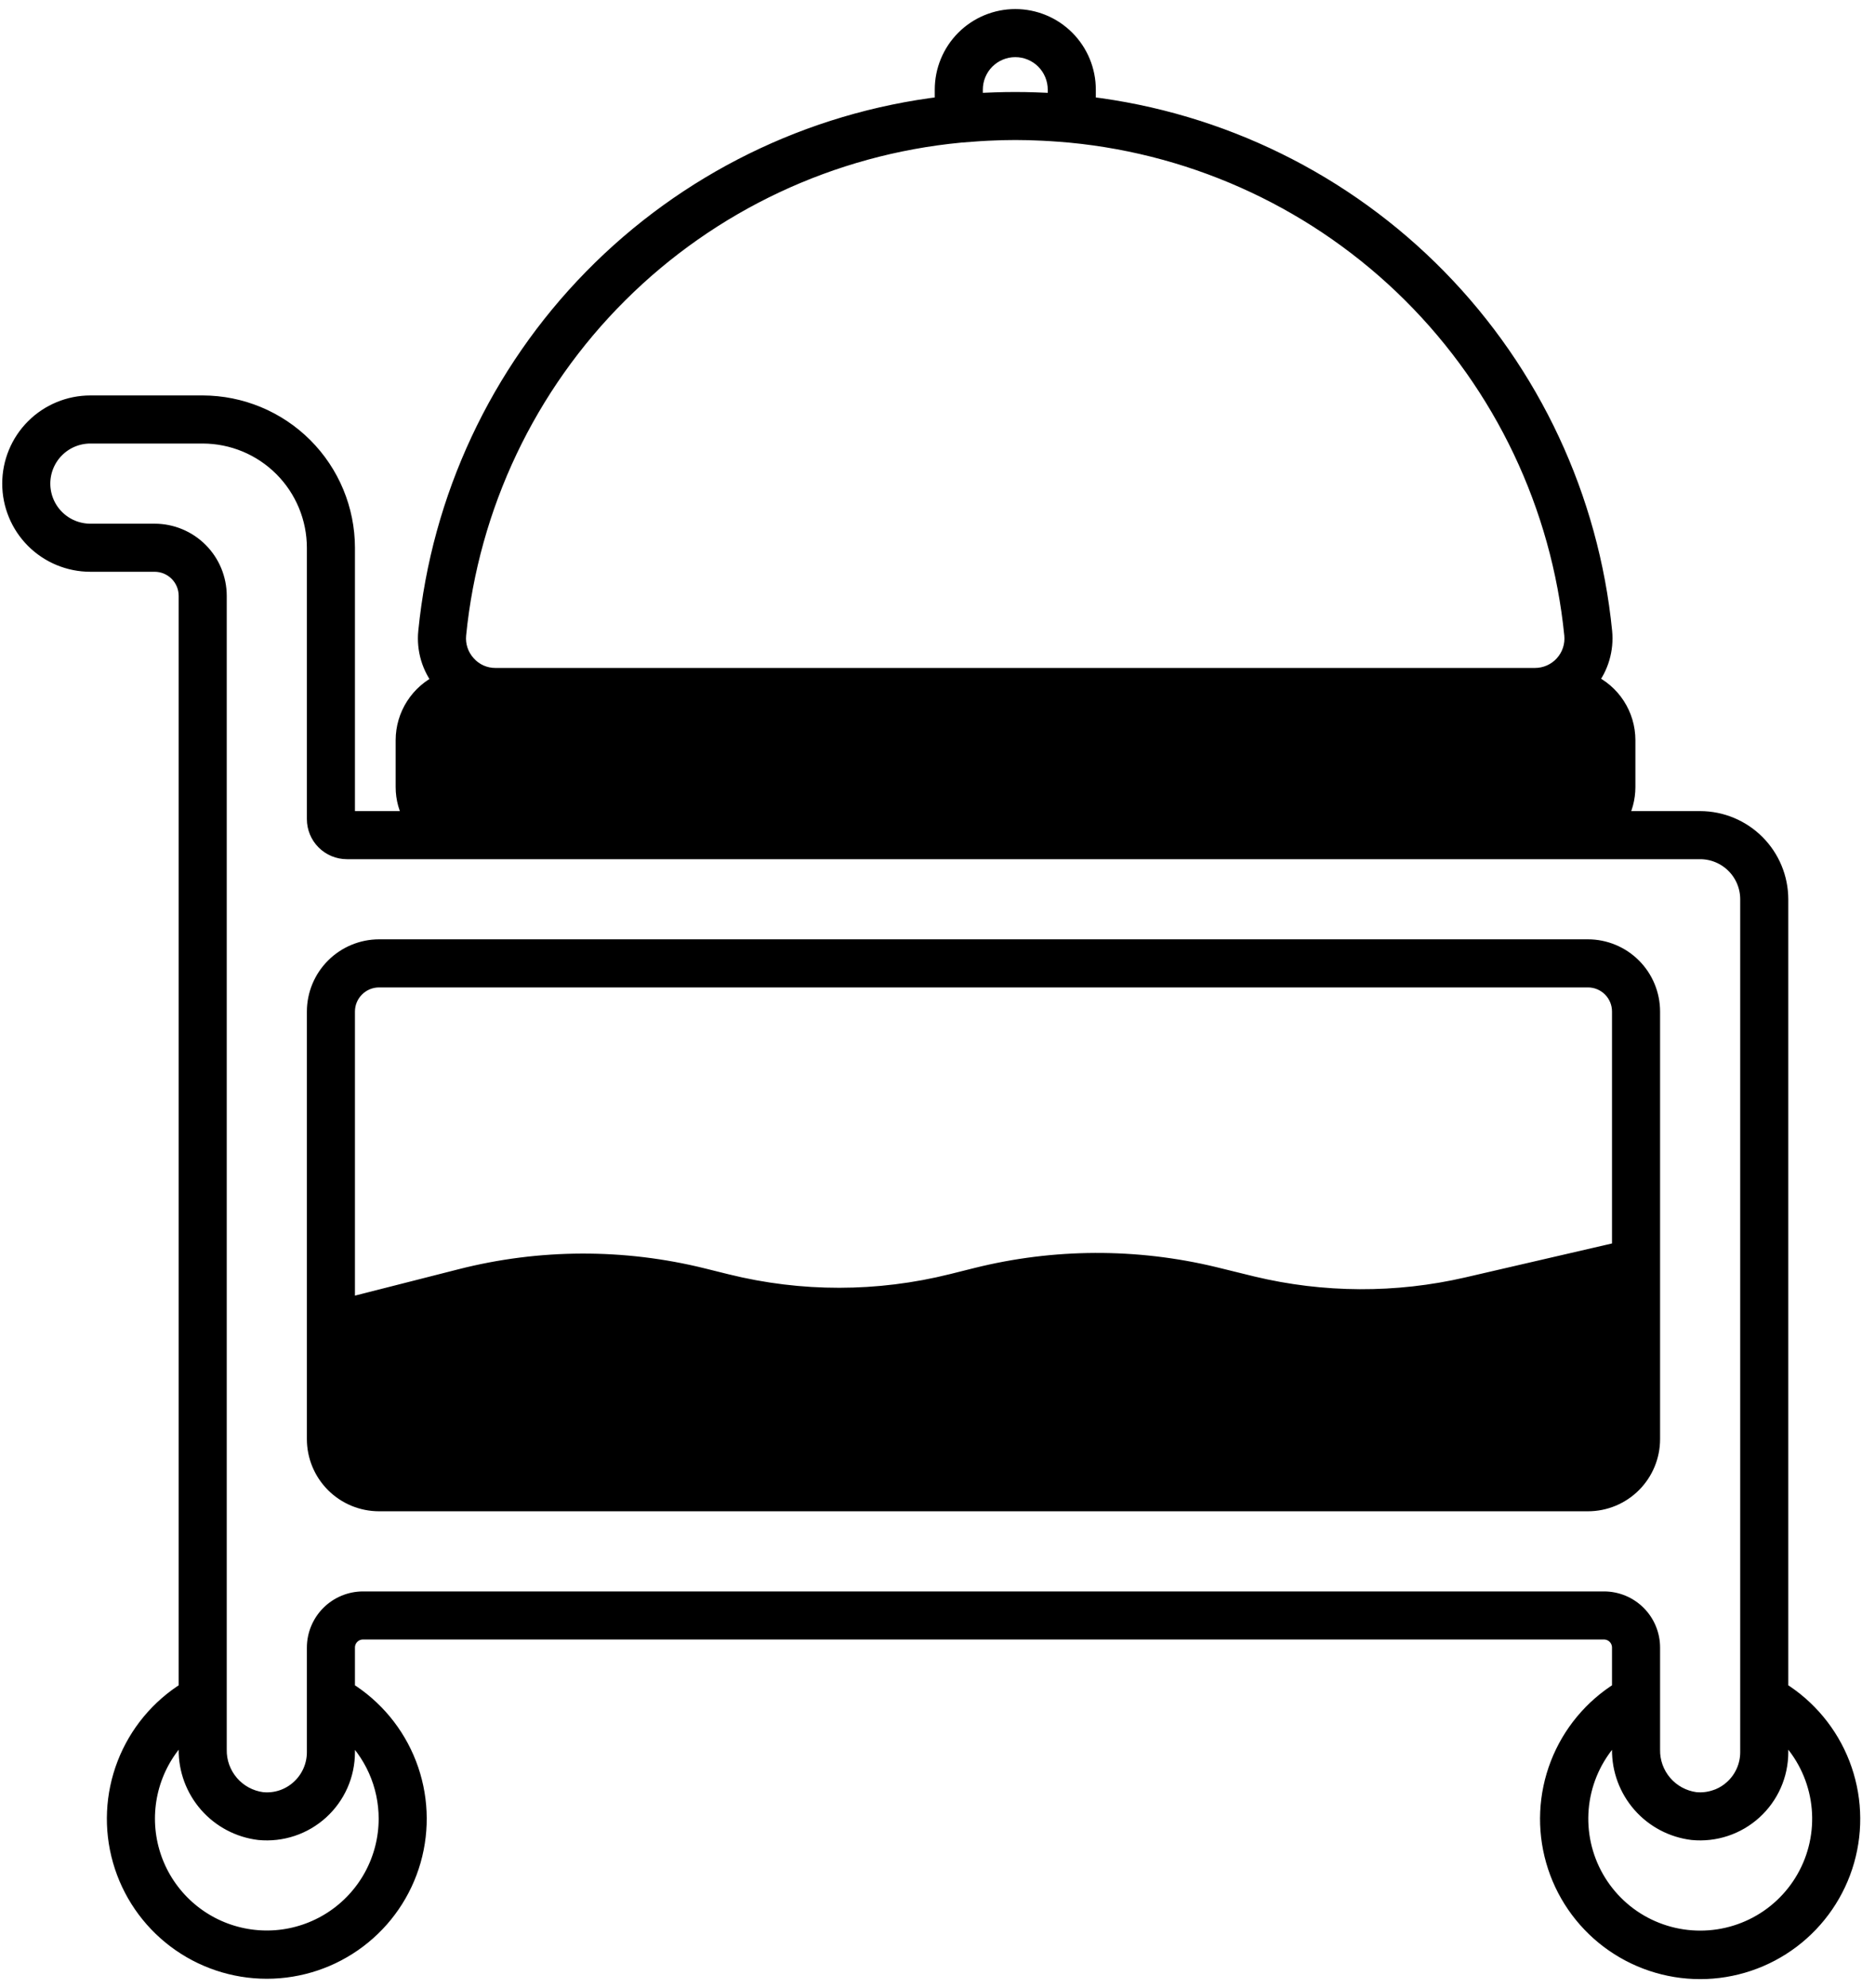 <svg width="117" height="124" viewBox="0 0 117 124" fill="none" xmlns="http://www.w3.org/2000/svg">
<path d="M111.089 105.41V56.1C111.087 54.775 110.559 53.504 109.622 52.567C108.685 51.63 107.414 51.102 106.089 51.1H101.009C101.362 50.492 101.548 49.803 101.549 49.1V46.17C101.547 45.398 101.323 44.643 100.903 43.995C100.482 43.347 99.883 42.835 99.179 42.52C99.879 41.639 100.209 40.52 100.099 39.4C99.272 31.071 95.629 23.273 89.77 17.294C83.912 11.316 76.189 7.515 67.879 6.52V5.59C67.879 4.39 67.402 3.239 66.553 2.39C65.705 1.542 64.554 1.065 63.354 1.065C62.154 1.065 61.003 1.542 60.154 2.39C59.305 3.239 58.829 4.39 58.829 5.59V6.52C50.516 7.513 42.791 11.313 36.931 17.292C31.071 23.27 27.426 31.069 26.599 39.4C26.486 40.525 26.82 41.649 27.529 42.53C26.832 42.85 26.242 43.363 25.827 44.008C25.412 44.653 25.191 45.403 25.189 46.17V49.1C25.188 49.804 25.378 50.495 25.739 51.1H21.649V34.17C21.645 31.784 20.696 29.497 19.009 27.81C17.322 26.123 15.034 25.174 12.649 25.17H5.639C4.313 25.17 3.041 25.697 2.103 26.634C1.165 27.572 0.639 28.844 0.639 30.17C0.639 31.496 1.165 32.768 2.103 33.706C3.041 34.643 4.313 35.17 5.639 35.17H9.649C10.179 35.17 10.688 35.381 11.063 35.756C11.438 36.131 11.649 36.639 11.649 37.17V105.41C9.898 106.497 8.549 108.125 7.806 110.047C7.063 111.97 6.967 114.082 7.532 116.064C8.097 118.046 9.293 119.79 10.938 121.031C12.583 122.273 14.588 122.944 16.649 122.944C18.71 122.944 20.714 122.273 22.359 121.031C24.005 119.79 25.2 118.046 25.765 116.064C26.33 114.082 26.234 111.97 25.491 110.047C24.749 108.125 23.4 106.497 21.649 105.41V102.78C21.649 102.515 21.754 102.26 21.942 102.073C22.129 101.885 22.384 101.78 22.649 101.78H100.089C100.354 101.78 100.608 101.885 100.796 102.073C100.983 102.26 101.089 102.515 101.089 102.78V105.41C99.335 106.497 97.983 108.127 97.238 110.051C96.493 111.976 96.396 114.091 96.962 116.075C97.527 118.06 98.724 119.806 100.371 121.05C102.018 122.293 104.025 122.966 106.089 122.966C108.152 122.966 110.16 122.293 111.807 121.05C113.454 119.806 114.65 118.06 115.216 116.075C115.781 114.091 115.684 111.976 114.939 110.051C114.194 108.127 112.843 106.497 111.089 105.41ZM60.829 5.59C60.829 5.258 60.894 4.93 61.021 4.624C61.148 4.317 61.334 4.039 61.568 3.804C61.803 3.57 62.081 3.384 62.387 3.257C62.694 3.13 63.022 3.065 63.354 3.065C63.685 3.065 64.014 3.13 64.32 3.257C64.626 3.384 64.905 3.57 65.139 3.804C65.374 4.039 65.56 4.317 65.686 4.624C65.813 4.93 65.879 5.258 65.879 5.59V6.32C65.029 6.27 64.189 6.24 63.349 6.24C62.509 6.24 61.669 6.27 60.829 6.32V5.59ZM59.919 8.4C59.969 8.4 61.109 8.3 61.639 8.28C62.781 8.22 63.926 8.22 65.069 8.28C65.579 8.3 66.719 8.39 66.779 8.4C74.806 9.167 82.319 12.697 88.033 18.387C93.747 24.078 97.308 31.576 98.109 39.6C98.142 39.925 98.106 40.254 98.004 40.565C97.901 40.875 97.735 41.161 97.515 41.403C97.296 41.646 97.028 41.839 96.728 41.971C96.429 42.103 96.106 42.171 95.779 42.17H30.919C30.592 42.172 30.269 42.105 29.97 41.972C29.672 41.839 29.405 41.644 29.189 41.4C28.968 41.159 28.801 40.874 28.697 40.564C28.594 40.254 28.557 39.925 28.589 39.6C29.387 31.575 32.947 24.076 38.662 18.385C44.376 12.694 51.89 9.165 59.919 8.4ZM27.189 46.17C27.19 45.64 27.401 45.132 27.776 44.758C28.151 44.383 28.659 44.172 29.189 44.17H97.549C98.079 44.17 98.588 44.381 98.963 44.756C99.338 45.131 99.549 45.639 99.549 46.17V49.1C99.549 49.63 99.338 50.139 98.963 50.514C98.588 50.889 98.079 51.1 97.549 51.1H29.189C28.659 51.098 28.151 50.887 27.776 50.512C27.401 50.138 27.19 49.63 27.189 49.1V46.17ZM24.129 113.46C24.128 114.707 23.815 115.933 23.219 117.028C22.623 118.123 21.763 119.052 20.717 119.73C19.671 120.408 18.472 120.814 17.229 120.911C15.986 121.007 14.739 120.792 13.6 120.284C12.462 119.776 11.468 118.991 10.71 118.001C9.952 117.012 9.454 115.848 9.26 114.617C9.066 113.385 9.183 112.125 9.6 110.95C10.017 109.775 10.722 108.723 11.649 107.89V109.14C11.636 110.404 12.091 111.628 12.925 112.579C13.758 113.529 14.914 114.138 16.169 114.29C16.863 114.357 17.563 114.278 18.225 114.058C18.887 113.838 19.495 113.482 20.011 113.013C20.527 112.544 20.94 111.973 21.222 111.335C21.504 110.697 21.649 110.007 21.649 109.31V107.9C22.43 108.6 23.054 109.458 23.481 110.416C23.909 111.374 24.129 112.411 24.129 113.46ZM100.089 99.78H22.649C21.854 99.782 21.092 100.099 20.53 100.661C19.968 101.223 19.651 101.985 19.649 102.78V109.31C19.649 109.728 19.562 110.141 19.393 110.523C19.224 110.906 18.978 111.249 18.669 111.53C18.36 111.815 17.995 112.031 17.596 112.164C17.198 112.296 16.776 112.343 16.359 112.3C15.598 112.198 14.9 111.82 14.401 111.237C13.901 110.654 13.633 109.908 13.649 109.14V37.17C13.647 36.109 13.226 35.093 12.476 34.343C11.726 33.593 10.709 33.171 9.649 33.17H5.639C4.843 33.17 4.08 32.854 3.517 32.291C2.955 31.729 2.639 30.966 2.639 30.17C2.639 29.374 2.955 28.611 3.517 28.049C4.08 27.486 4.843 27.17 5.639 27.17H12.649C14.505 27.172 16.284 27.91 17.596 29.223C18.908 30.535 19.647 32.314 19.649 34.17V51.1C19.649 51.63 19.859 52.139 20.235 52.514C20.61 52.889 21.118 53.1 21.649 53.1H106.089C106.884 53.1 107.647 53.416 108.21 53.979C108.773 54.541 109.089 55.304 109.089 56.1V109.31C109.089 109.728 109.002 110.141 108.833 110.523C108.664 110.906 108.418 111.249 108.109 111.53C107.851 111.768 107.553 111.958 107.229 112.09C107.169 112.11 107.119 112.13 107.059 112.15C106.654 112.29 106.225 112.342 105.799 112.3C105.038 112.198 104.341 111.82 103.841 111.237C103.341 110.654 103.073 109.908 103.089 109.14V102.78C103.089 102.386 103.011 101.996 102.86 101.632C102.71 101.268 102.489 100.937 102.21 100.659C101.931 100.38 101.601 100.159 101.237 100.008C100.873 99.858 100.483 99.78 100.089 99.78ZM106.099 120.94C104.585 120.942 103.106 120.485 101.857 119.629C100.609 118.772 99.65 117.557 99.107 116.144C98.564 114.731 98.462 113.186 98.816 111.714C99.17 110.242 99.963 108.912 101.089 107.9V109.14C101.076 110.404 101.531 111.628 102.365 112.579C103.199 113.529 104.354 114.138 105.609 114.29C106.303 114.357 107.003 114.278 107.665 114.058C108.327 113.838 108.935 113.482 109.451 113.013C109.967 112.544 110.38 111.973 110.662 111.335C110.944 110.697 111.089 110.007 111.089 109.31V107.89C112.217 108.9 113.012 110.229 113.369 111.701C113.726 113.173 113.627 114.718 113.086 116.133C112.545 117.547 111.588 118.764 110.34 119.623C109.092 120.481 107.613 120.94 106.099 120.94Z" fill="black"/>
<path d="M99.089 59.1H23.649C22.589 59.103 21.573 59.526 20.824 60.275C20.074 61.025 19.652 62.04 19.649 63.1V89.78C19.65 90.84 20.072 91.857 20.822 92.607C21.572 93.357 22.588 93.779 23.649 93.78H99.089C100.15 93.78 101.167 93.359 101.917 92.608C102.667 91.858 103.089 90.841 103.089 89.78V63.1C103.087 62.039 102.666 61.023 101.916 60.273C101.166 59.523 100.149 59.101 99.089 59.1ZM101.089 89.78C101.089 90.31 100.878 90.819 100.503 91.194C100.128 91.569 99.619 91.78 99.089 91.78H23.649C23.119 91.778 22.611 91.567 22.236 91.192C21.861 90.818 21.65 90.31 21.649 89.78V83.54L29.219 81.61C33.868 80.418 38.741 80.401 43.399 81.56L44.859 81.92C49.791 83.147 54.948 83.143 59.879 81.91L61.409 81.53C65.963 80.388 70.726 80.371 75.289 81.48L77.689 82.06C82.385 83.193 87.281 83.217 91.989 82.13L101.089 80.02V89.78ZM101.089 77.97L91.539 80.18C87.134 81.195 82.554 81.175 78.159 80.12L75.759 79.53C70.879 78.355 65.788 78.375 60.919 79.59L59.399 79.97C54.783 81.123 49.956 81.127 45.339 79.98L43.889 79.62C38.906 78.381 33.693 78.398 28.719 79.67L21.649 81.47V63.1C21.65 62.57 21.861 62.062 22.236 61.688C22.611 61.313 23.119 61.102 23.649 61.1H99.089C99.619 61.1 100.128 61.311 100.503 61.686C100.878 62.061 101.089 62.569 101.089 63.1V77.97Z" fill="black"/>
<path d="M27.189 46.17C27.19 45.64 27.401 45.132 27.776 44.758C28.151 44.383 28.659 44.172 29.189 44.17H97.549C98.079 44.17 98.588 44.381 98.963 44.756C99.338 45.131 99.549 45.639 99.549 46.17V49.1C99.549 49.63 99.338 50.139 98.963 50.514C98.588 50.889 98.079 51.1 97.549 51.1H29.189C28.659 51.098 28.151 50.887 27.776 50.512C27.401 50.138 27.19 49.63 27.189 49.1V46.17Z" fill="black"/>
<path d="M101.089 89.78C101.089 90.31 100.878 90.819 100.503 91.194C100.128 91.569 99.619 91.78 99.089 91.78H23.649C23.119 91.778 22.611 91.567 22.236 91.192C21.861 90.818 21.65 90.31 21.649 89.78V83.54L29.219 81.61C33.868 80.418 38.741 80.401 43.399 81.56L44.859 81.92C49.791 83.147 54.948 83.143 59.879 81.91L61.409 81.53C65.963 80.388 70.726 80.371 75.289 81.48L77.689 82.06C82.385 83.193 87.281 83.217 91.989 82.13L101.089 80.02V89.78Z" fill="black"/>
<path d="M111.089 105.41V56.1C111.087 54.775 110.559 53.504 109.622 52.567C108.685 51.63 107.414 51.102 106.089 51.1H101.009C101.362 50.492 101.548 49.803 101.549 49.1V46.17C101.547 45.398 101.323 44.643 100.903 43.995C100.482 43.347 99.883 42.835 99.179 42.52C99.879 41.639 100.209 40.52 100.099 39.4C99.272 31.071 95.629 23.273 89.77 17.294C83.912 11.316 76.189 7.515 67.879 6.52V5.59C67.879 4.39 67.402 3.239 66.553 2.39C65.705 1.542 64.554 1.065 63.354 1.065C62.154 1.065 61.003 1.542 60.154 2.39C59.305 3.239 58.829 4.39 58.829 5.59V6.52C50.516 7.513 42.791 11.313 36.931 17.292C31.071 23.27 27.426 31.069 26.599 39.4C26.486 40.525 26.82 41.649 27.529 42.53C26.832 42.85 26.242 43.363 25.827 44.008C25.412 44.653 25.191 45.403 25.189 46.17V49.1C25.188 49.804 25.378 50.495 25.739 51.1H21.649V34.17C21.645 31.784 20.696 29.497 19.009 27.81C17.322 26.123 15.034 25.174 12.649 25.17H5.639C4.313 25.17 3.041 25.697 2.103 26.634C1.165 27.572 0.639 28.844 0.639 30.17C0.639 31.496 1.165 32.768 2.103 33.706C3.041 34.643 4.313 35.17 5.639 35.17H9.649C10.179 35.17 10.688 35.381 11.063 35.756C11.438 36.131 11.649 36.639 11.649 37.17V105.41C9.898 106.497 8.549 108.125 7.806 110.047C7.063 111.97 6.967 114.082 7.532 116.064C8.097 118.046 9.293 119.79 10.938 121.031C12.583 122.273 14.588 122.944 16.649 122.944C18.71 122.944 20.714 122.273 22.359 121.031C24.005 119.79 25.2 118.046 25.765 116.064C26.33 114.082 26.234 111.97 25.491 110.047C24.749 108.125 23.4 106.497 21.649 105.41V102.78C21.649 102.515 21.754 102.26 21.942 102.073C22.129 101.885 22.384 101.78 22.649 101.78H100.089C100.354 101.78 100.608 101.885 100.796 102.073C100.983 102.26 101.089 102.515 101.089 102.78V105.41C99.335 106.497 97.983 108.127 97.238 110.051C96.493 111.976 96.396 114.091 96.962 116.075C97.527 118.06 98.724 119.806 100.371 121.05C102.018 122.293 104.025 122.966 106.089 122.966C108.152 122.966 110.16 122.293 111.807 121.05C113.454 119.806 114.65 118.06 115.216 116.075C115.781 114.091 115.684 111.976 114.939 110.051C114.194 108.127 112.843 106.497 111.089 105.41ZM60.829 5.59C60.829 5.258 60.894 4.93 61.021 4.624C61.148 4.317 61.334 4.039 61.568 3.804C61.803 3.57 62.081 3.384 62.387 3.257C62.694 3.13 63.022 3.065 63.354 3.065C63.685 3.065 64.014 3.13 64.32 3.257C64.626 3.384 64.905 3.57 65.139 3.804C65.374 4.039 65.56 4.317 65.686 4.624C65.813 4.93 65.879 5.258 65.879 5.59V6.32C65.029 6.27 64.189 6.24 63.349 6.24C62.509 6.24 61.669 6.27 60.829 6.32V5.59ZM59.919 8.4C59.969 8.4 61.109 8.3 61.639 8.28C62.781 8.22 63.926 8.22 65.069 8.28C65.579 8.3 66.719 8.39 66.779 8.4C74.806 9.167 82.319 12.697 88.033 18.387C93.747 24.078 97.308 31.576 98.109 39.6C98.142 39.925 98.106 40.254 98.004 40.565C97.901 40.875 97.735 41.161 97.515 41.403C97.296 41.646 97.028 41.839 96.728 41.971C96.429 42.103 96.106 42.171 95.779 42.17H30.919C30.592 42.172 30.269 42.105 29.97 41.972C29.672 41.839 29.405 41.644 29.189 41.4C28.968 41.159 28.801 40.874 28.697 40.564C28.594 40.254 28.557 39.925 28.589 39.6C29.387 31.575 32.947 24.076 38.662 18.385C44.376 12.694 51.89 9.165 59.919 8.4ZM27.189 46.17C27.19 45.64 27.401 45.132 27.776 44.758C28.151 44.383 28.659 44.172 29.189 44.17H97.549C98.079 44.17 98.588 44.381 98.963 44.756C99.338 45.131 99.549 45.639 99.549 46.17V49.1C99.549 49.63 99.338 50.139 98.963 50.514C98.588 50.889 98.079 51.1 97.549 51.1H29.189C28.659 51.098 28.151 50.887 27.776 50.512C27.401 50.138 27.19 49.63 27.189 49.1V46.17ZM24.129 113.46C24.128 114.707 23.815 115.933 23.219 117.028C22.623 118.123 21.763 119.052 20.717 119.73C19.671 120.408 18.472 120.814 17.229 120.911C15.986 121.007 14.739 120.792 13.6 120.284C12.462 119.776 11.468 118.991 10.71 118.001C9.952 117.012 9.454 115.848 9.26 114.617C9.066 113.385 9.183 112.125 9.6 110.95C10.017 109.775 10.722 108.723 11.649 107.89V109.14C11.636 110.404 12.091 111.628 12.925 112.579C13.758 113.529 14.914 114.138 16.169 114.29C16.863 114.357 17.563 114.278 18.225 114.058C18.887 113.838 19.495 113.482 20.011 113.013C20.527 112.544 20.94 111.973 21.222 111.335C21.504 110.697 21.649 110.007 21.649 109.31V107.9C22.43 108.6 23.054 109.458 23.481 110.416C23.909 111.374 24.129 112.411 24.129 113.46ZM100.089 99.78H22.649C21.854 99.782 21.092 100.099 20.53 100.661C19.968 101.223 19.651 101.985 19.649 102.78V109.31C19.649 109.728 19.562 110.141 19.393 110.523C19.224 110.906 18.978 111.249 18.669 111.53C18.36 111.815 17.995 112.031 17.596 112.164C17.198 112.296 16.776 112.343 16.359 112.3C15.598 112.198 14.9 111.82 14.401 111.237C13.901 110.654 13.633 109.908 13.649 109.14V37.17C13.647 36.109 13.226 35.093 12.476 34.343C11.726 33.593 10.709 33.171 9.649 33.17H5.639C4.843 33.17 4.08 32.854 3.517 32.291C2.955 31.729 2.639 30.966 2.639 30.17C2.639 29.374 2.955 28.611 3.517 28.049C4.08 27.486 4.843 27.17 5.639 27.17H12.649C14.505 27.172 16.284 27.91 17.596 29.223C18.908 30.535 19.647 32.314 19.649 34.17V51.1C19.649 51.63 19.859 52.139 20.235 52.514C20.61 52.889 21.118 53.1 21.649 53.1H106.089C106.884 53.1 107.647 53.416 108.21 53.979C108.773 54.541 109.089 55.304 109.089 56.1V109.31C109.089 109.728 109.002 110.141 108.833 110.523C108.664 110.906 108.418 111.249 108.109 111.53C107.851 111.768 107.553 111.958 107.229 112.09C107.169 112.11 107.119 112.13 107.059 112.15C106.654 112.29 106.225 112.342 105.799 112.3C105.038 112.198 104.341 111.82 103.841 111.237C103.341 110.654 103.073 109.908 103.089 109.14V102.78C103.089 102.386 103.011 101.996 102.86 101.632C102.71 101.268 102.489 100.937 102.21 100.659C101.931 100.38 101.601 100.159 101.237 100.008C100.873 99.858 100.483 99.78 100.089 99.78ZM106.099 120.94C104.585 120.942 103.106 120.485 101.857 119.629C100.609 118.772 99.65 117.557 99.107 116.144C98.564 114.731 98.462 113.186 98.816 111.714C99.17 110.242 99.963 108.912 101.089 107.9V109.14C101.076 110.404 101.531 111.628 102.365 112.579C103.199 113.529 104.354 114.138 105.609 114.29C106.303 114.357 107.003 114.278 107.665 114.058C108.327 113.838 108.935 113.482 109.451 113.013C109.967 112.544 110.38 111.973 110.662 111.335C110.944 110.697 111.089 110.007 111.089 109.31V107.89C112.217 108.9 113.012 110.229 113.369 111.701C113.726 113.173 113.627 114.718 113.086 116.133C112.545 117.547 111.588 118.764 110.34 119.623C109.092 120.481 107.613 120.94 106.099 120.94Z" stroke="black"/>
<path d="M99.089 59.1H23.649C22.589 59.103 21.573 59.526 20.824 60.275C20.074 61.025 19.652 62.04 19.649 63.1V89.78C19.65 90.84 20.072 91.857 20.822 92.607C21.572 93.357 22.588 93.779 23.649 93.78H99.089C100.15 93.78 101.167 93.359 101.917 92.608C102.667 91.858 103.089 90.841 103.089 89.78V63.1C103.087 62.039 102.666 61.023 101.916 60.273C101.166 59.523 100.149 59.101 99.089 59.1ZM101.089 89.78C101.089 90.31 100.878 90.819 100.503 91.194C100.128 91.569 99.619 91.78 99.089 91.78H23.649C23.119 91.778 22.611 91.567 22.236 91.192C21.861 90.818 21.65 90.31 21.649 89.78V83.54L29.219 81.61C33.868 80.418 38.741 80.401 43.399 81.56L44.859 81.92C49.791 83.147 54.948 83.143 59.879 81.91L61.409 81.53C65.963 80.388 70.726 80.371 75.289 81.48L77.689 82.06C82.385 83.193 87.281 83.217 91.989 82.13L101.089 80.02V89.78ZM101.089 77.97L91.539 80.18C87.134 81.195 82.554 81.175 78.159 80.12L75.759 79.53C70.879 78.355 65.788 78.375 60.919 79.59L59.399 79.97C54.783 81.123 49.956 81.127 45.339 79.98L43.889 79.62C38.906 78.381 33.693 78.398 28.719 79.67L21.649 81.47V63.1C21.65 62.57 21.861 62.062 22.236 61.688C22.611 61.313 23.119 61.102 23.649 61.1H99.089C99.619 61.1 100.128 61.311 100.503 61.686C100.878 62.061 101.089 62.569 101.089 63.1V77.97Z" stroke="black"/>
<path d="M27.189 46.17C27.19 45.64 27.401 45.132 27.776 44.758C28.151 44.383 28.659 44.172 29.189 44.17H97.549C98.079 44.17 98.588 44.381 98.963 44.756C99.338 45.131 99.549 45.639 99.549 46.17V49.1C99.549 49.63 99.338 50.139 98.963 50.514C98.588 50.889 98.079 51.1 97.549 51.1H29.189C28.659 51.098 28.151 50.887 27.776 50.512C27.401 50.138 27.19 49.63 27.189 49.1V46.17Z" stroke="black"/>
<path d="M101.089 89.78C101.089 90.31 100.878 90.819 100.503 91.194C100.128 91.569 99.619 91.78 99.089 91.78H23.649C23.119 91.778 22.611 91.567 22.236 91.192C21.861 90.818 21.65 90.31 21.649 89.78V83.54L29.219 81.61C33.868 80.418 38.741 80.401 43.399 81.56L44.859 81.92C49.791 83.147 54.948 83.143 59.879 81.91L61.409 81.53C65.963 80.388 70.726 80.371 75.289 81.48L77.689 82.06C82.385 83.193 87.281 83.217 91.989 82.13L101.089 80.02V89.78Z" stroke="black"/>
</svg>
